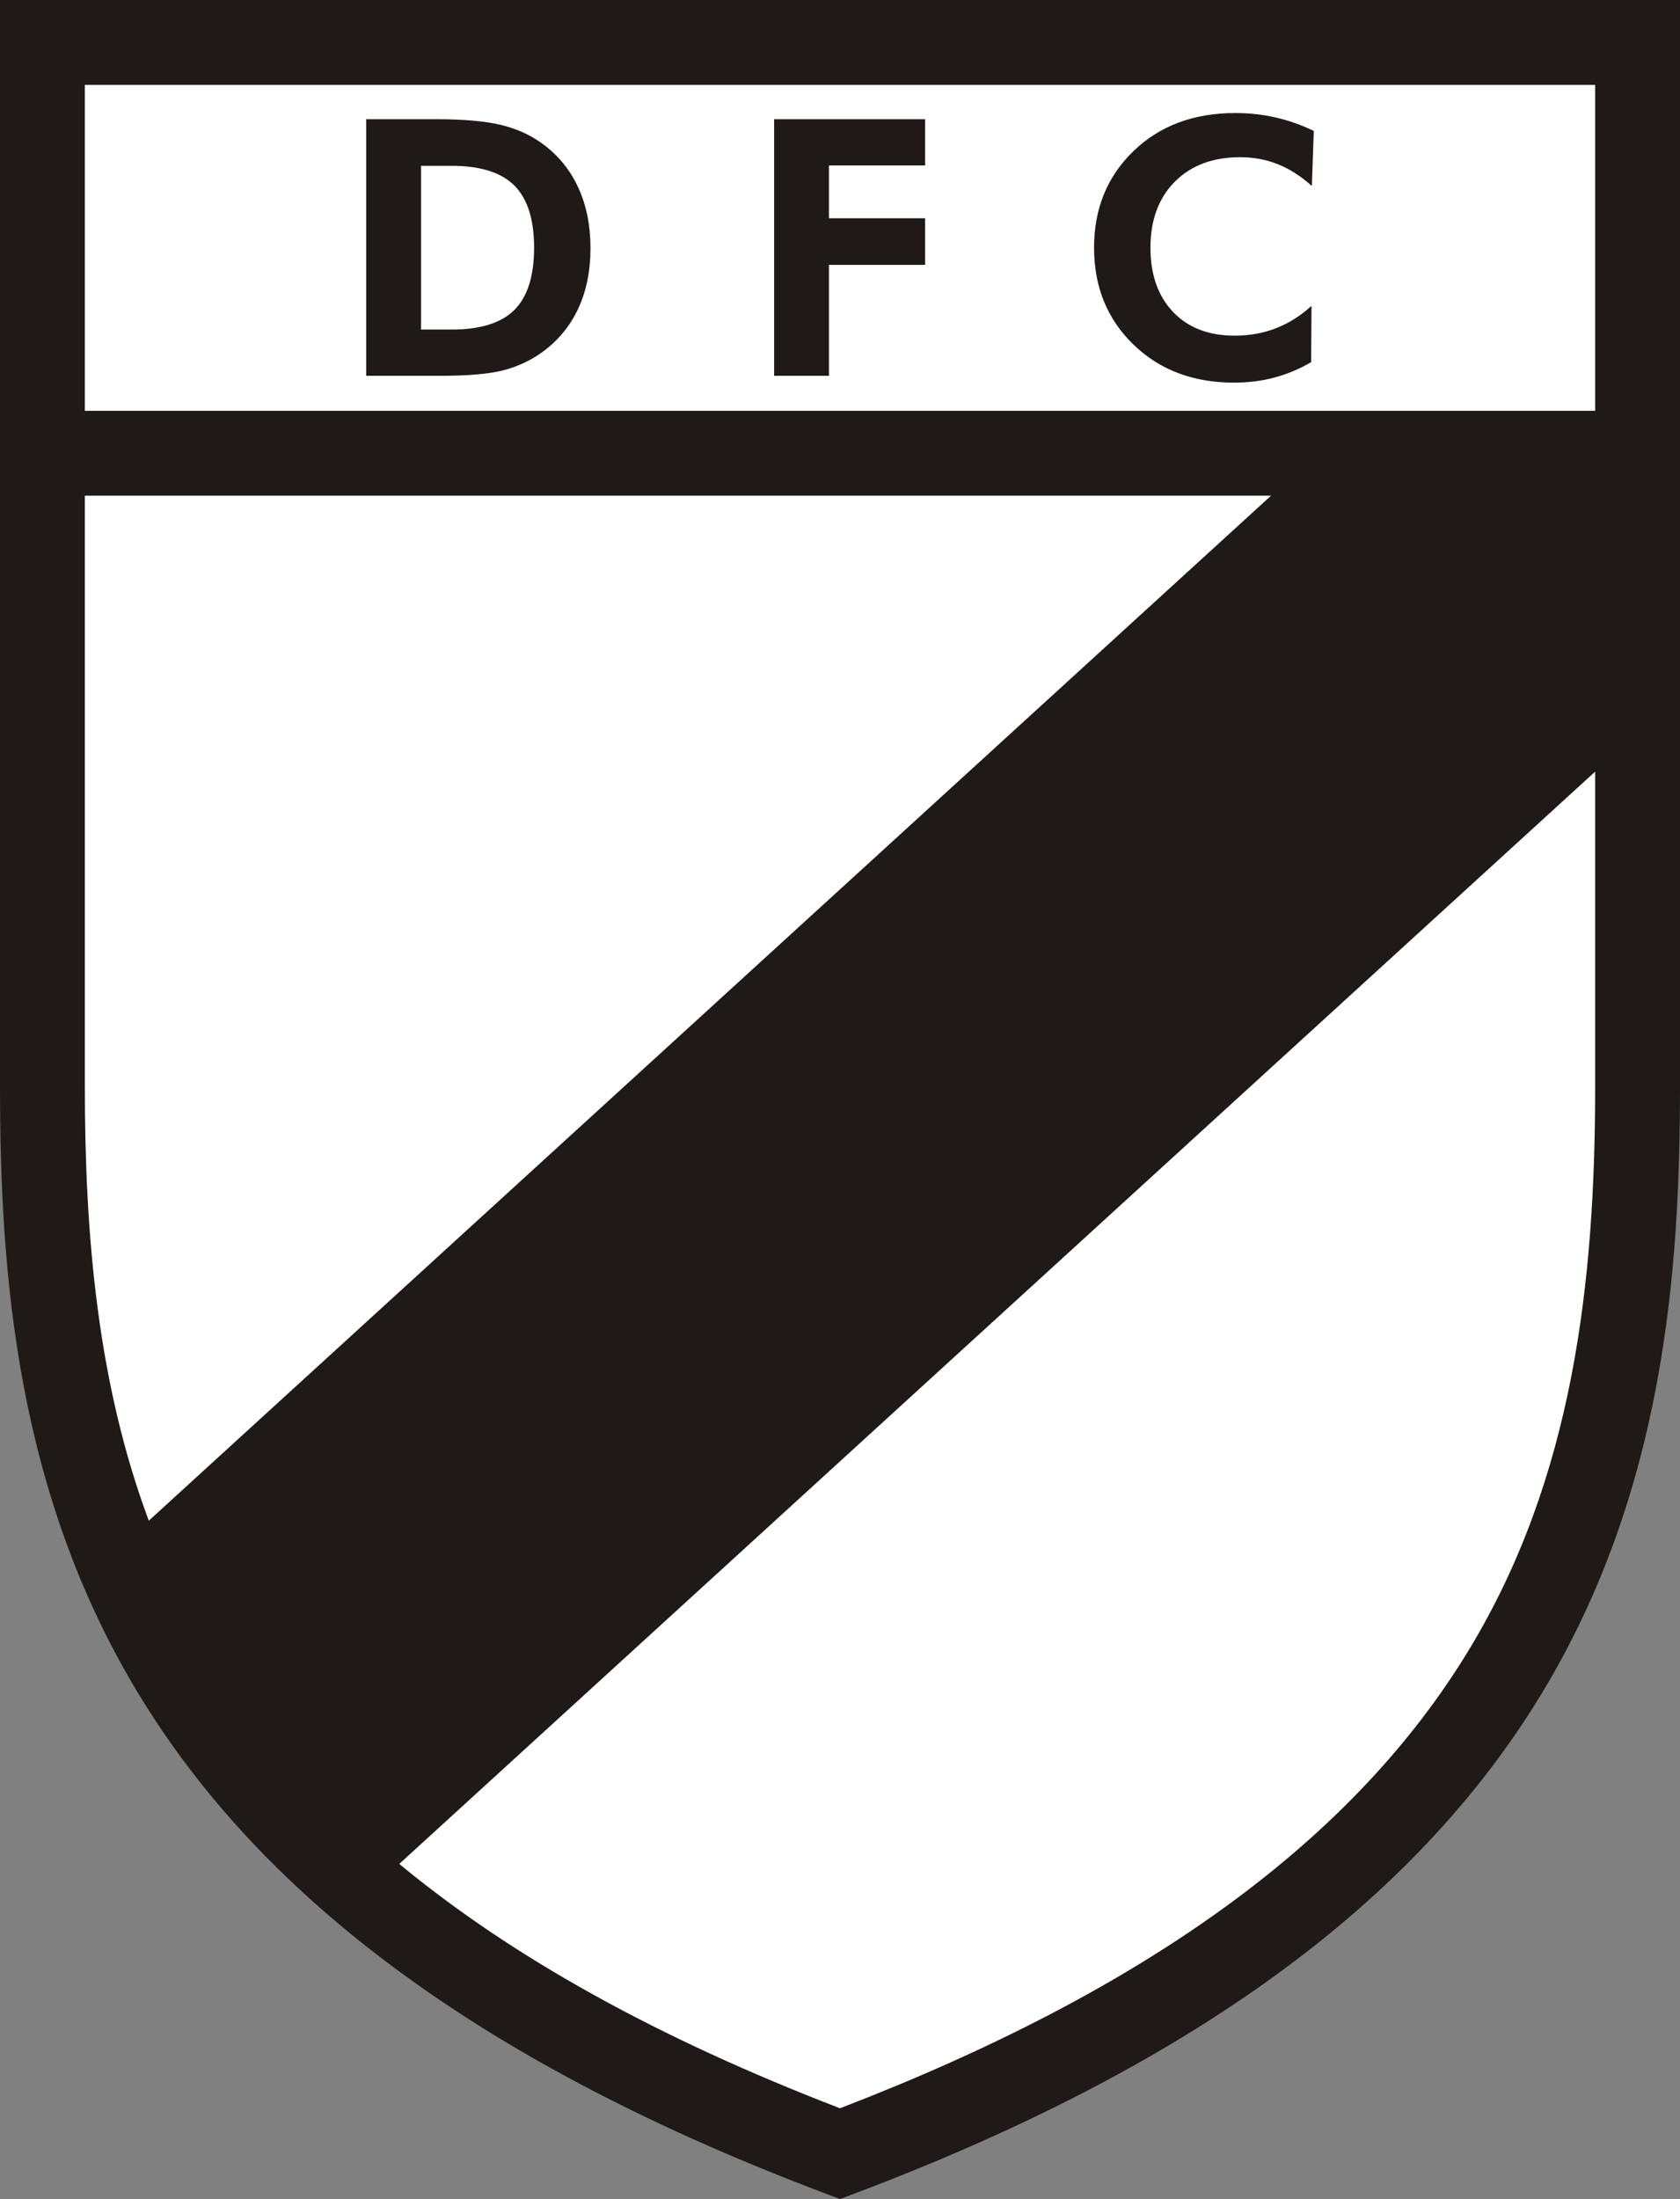 <svg xmlns="http://www.w3.org/2000/svg" xml:space="preserve" fill-rule="evenodd" clip-rule="evenodd" image-rendering="optimizeQuality" shape-rendering="geometricPrecision" text-rendering="geometricPrecision" viewBox="0 0 1639.11 2144.66"><rect x="0" y="0" width="1639.11" height="2144.66" fill="#808080" stroke="none"/><path fill="#1F1A17" d="m819.56 2144.66-14.603-5.518c-327.077-123.42-546.333-283.04-670.295-487.982C16 1454.995 0 1242.01 0 1059.549V-.001h1639.11v1059.55c0 182.462-16 395.446-134.652 591.61-123.968 204.943-343.227 364.564-670.298 487.983l-14.604 5.518z"/><path fill="#fff" d="M1556.33 752.556v306.996c0 191.069-21.352 381.197-122.717 548.766-112.181 185.459-313.13 332.04-614.059 447.803-177.27-68.197-319.825-147.088-429.998-238.317l1166.77-1065.25zM145.17 1483.07c-50.107-134.357-62.393-278.663-62.393-423.518l-.003-576.125h1157.31L145.174 1483.07zM1556.33 82.79v317.85H82.775V82.79z"/><path fill="#1F1A17" d="M410.813 321.416h29.756c28.007 0 48.489-6.359 61.266-19.138q19.257-19.168 19.257-60.74c0-27.543-6.419-47.791-19.257-60.567-12.777-12.84-33.26-19.257-61.266-19.257l-29.756-.003zm-53.509 45.1V116.26h68.21c26.9 0 48.083 1.869 63.602 5.657 15.465 3.741 29.115 10.038 40.843 18.793 15.172 11.256 26.665 25.498 34.428 42.656 7.819 17.147 11.728 36.641 11.728 58.52 0 22.23-3.968 41.954-11.961 59.053-7.994 17.15-19.663 31.331-35.069 42.477-11.376 8.22-24.04 14.122-37.987 17.736-14.005 3.561-34.425 5.368-61.324 5.368l-18.961-.004zm397.975 0V116.26h147.328v45.1h-93.825v51.525h93.825v45.453h-93.825v108.179zm524.65-185.14c-10.86-9.687-21.945-16.803-33.38-21.297-11.38-4.494-23.578-6.766-36.59-6.766-26.658 0-47.9 7.991-63.77 23.924-15.819 15.98-23.75 37.404-23.75 64.3 0 26.311 7.35 47.203 22.057 62.667 14.7 15.461 34.776 23.165 60.22 23.165 14.466-.003 27.89-2.454 40.32-7.295 12.426-4.845 23.92-12.078 34.538-21.762l-.347 54.845c-11.38 6.766-23.341 11.73-35.829 15.055-12.485 3.325-25.619 4.962-39.388 4.962-39.907-.004-72.645-12.37-98.196-37.171-25.615-24.8-38.396-56.303-38.396-94.466.004-38.048 12.84-69.435 38.451-94.177 25.675-24.744 58.7-37.109 99.197-37.109 13.532-.003 26.666 1.398 39.264 4.257 12.666 2.86 25.151 7.237 37.463 13.19z"/></svg>